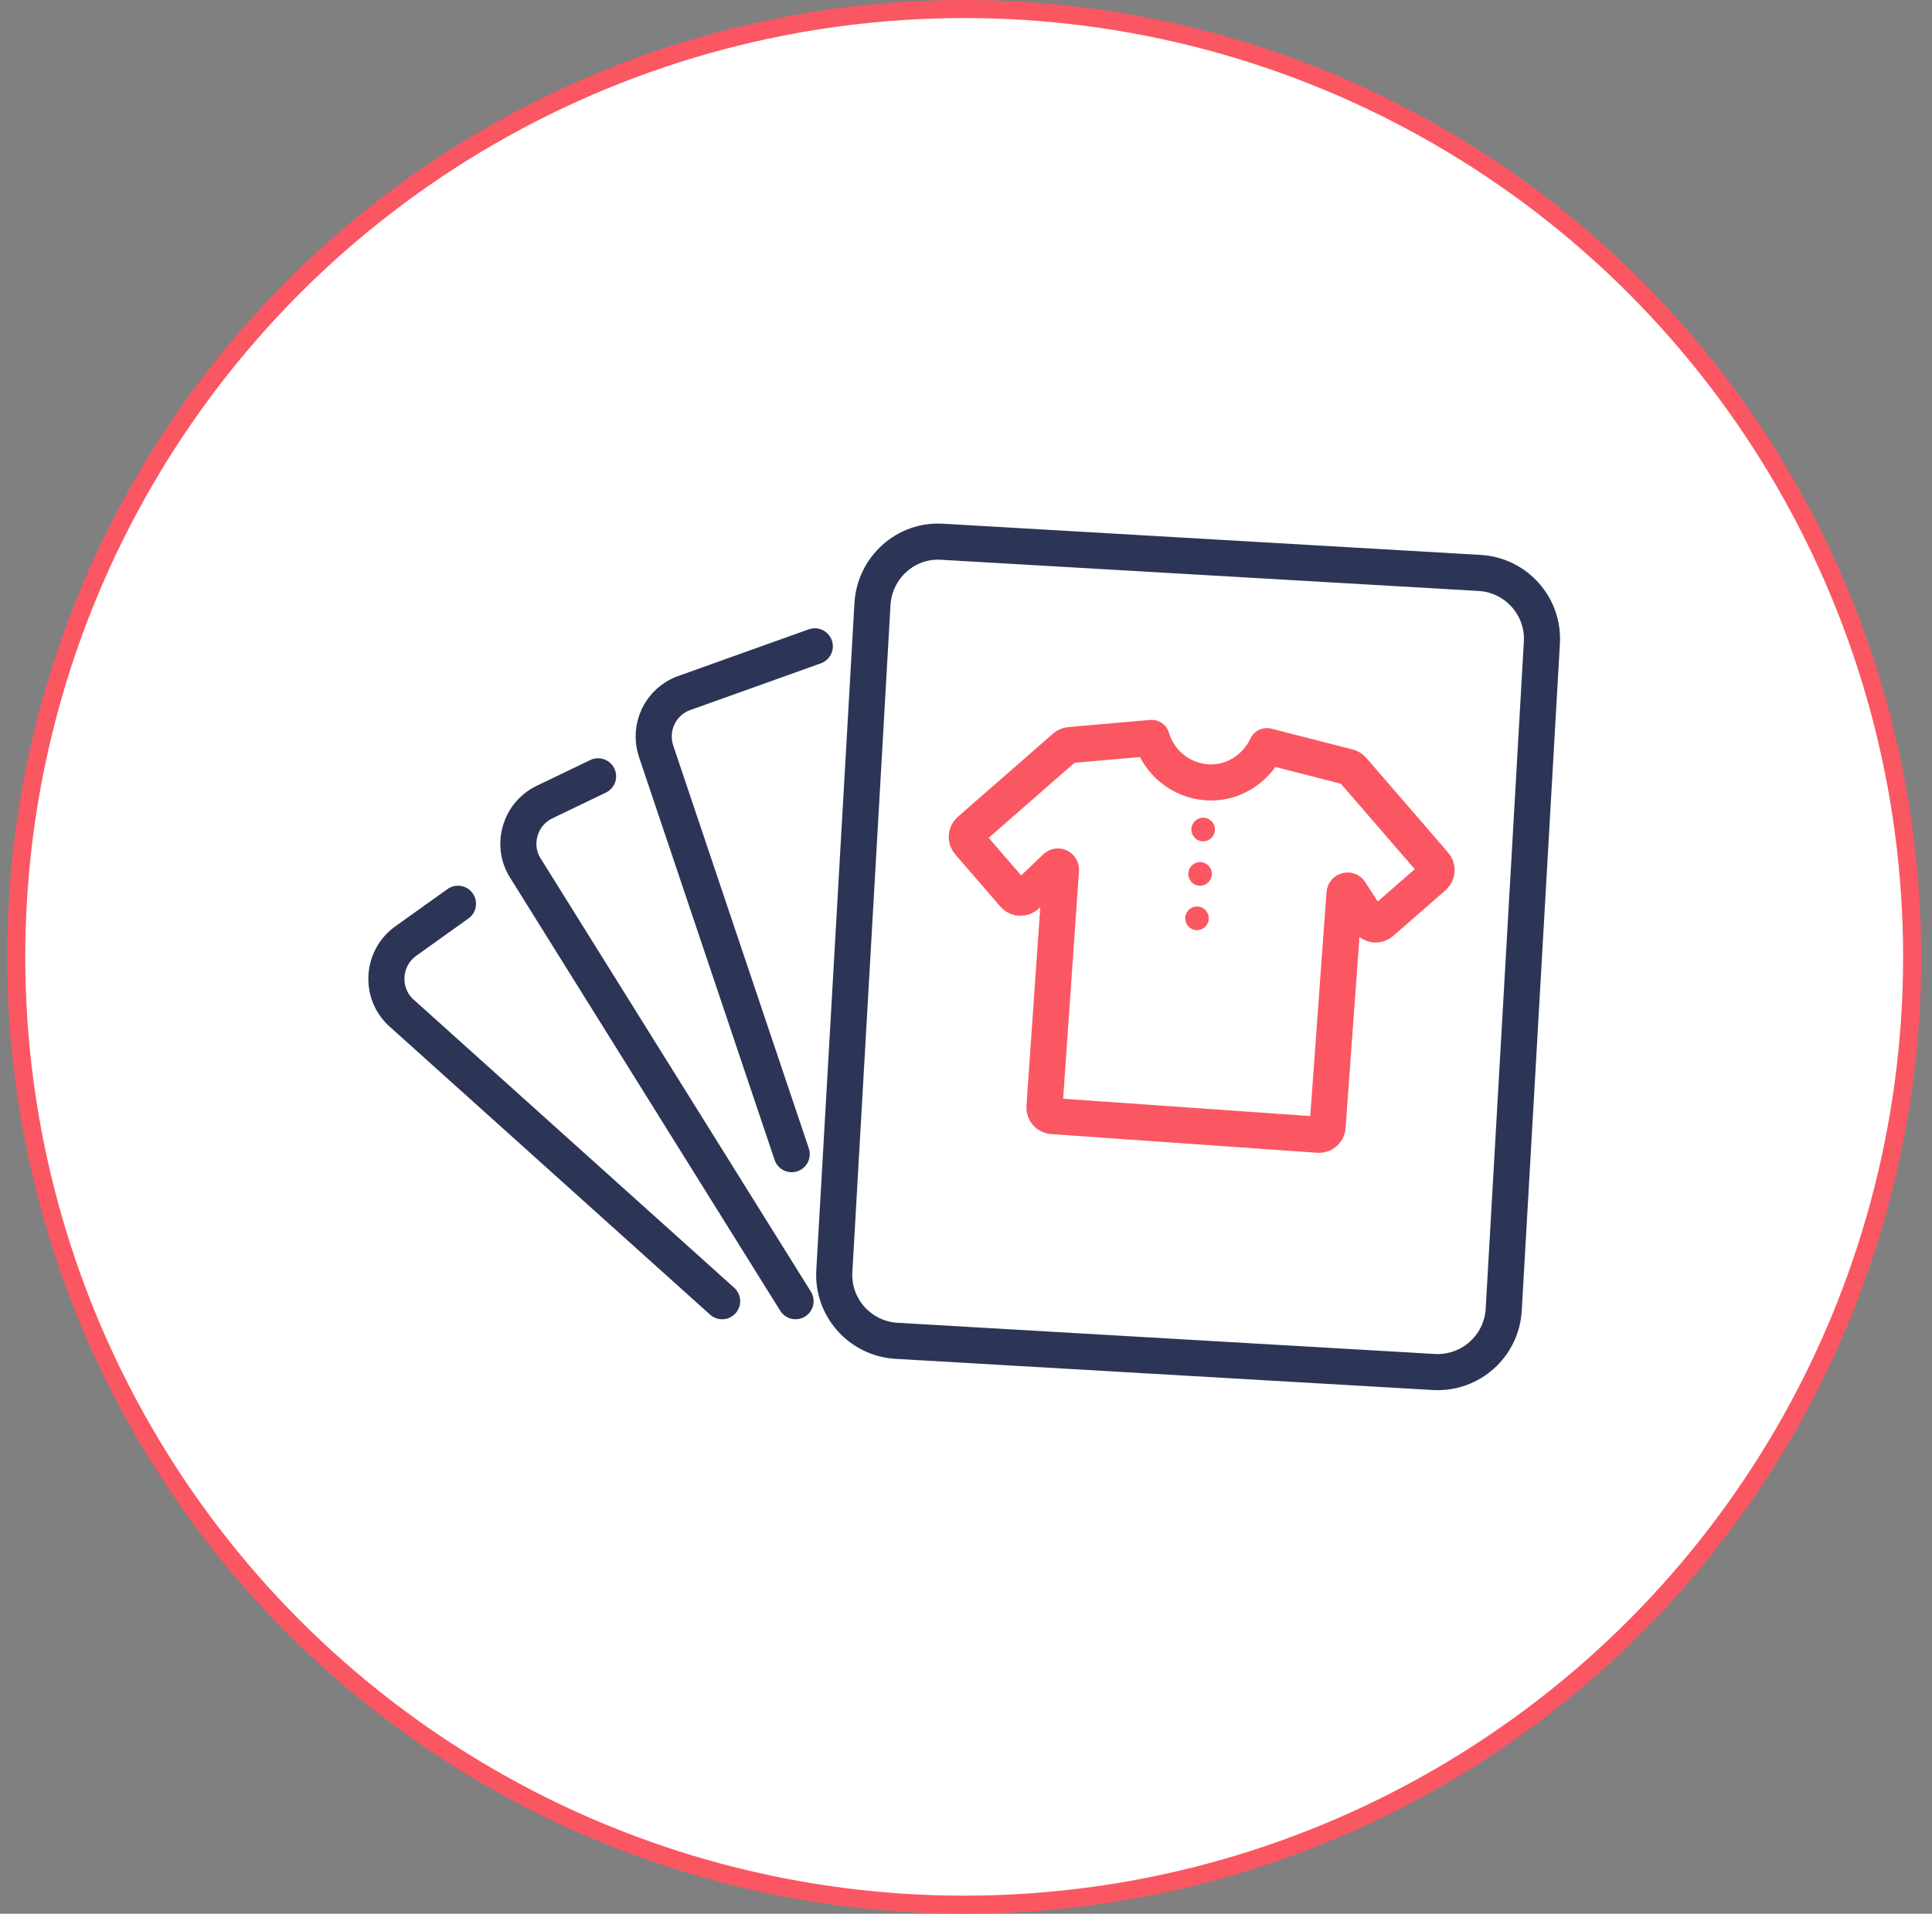 <svg width="107" height="106" viewBox="0 0 107 106" fill="none" xmlns="http://www.w3.org/2000/svg">
<rect x="0" y="0" width="107" height="106" fill="#808080" stroke="none"/>
<circle cx="53.4" cy="53" r="52.5" fill="white" stroke="#FA5762" stroke-width="1"/>
<rect width="72" height="72" transform="translate(17.4 17)" fill="white"/>
<path d="M79.427 75.995L49.635 74.266C47.629 74.141 46.084 72.412 46.208 70.398L48.321 33.447C48.446 31.433 50.168 29.882 52.174 30.007L81.966 31.736C83.972 31.861 85.517 33.59 85.393 35.604L83.28 72.555C83.156 74.569 81.434 76.102 79.427 75.995Z" fill="white" stroke="#2C3556" stroke-width="2" stroke-miterlimit="10"/>
<path d="M43.847 63.928L36.337 41.611C35.893 40.292 36.585 38.848 37.899 38.385L45.125 35.8" stroke="#2C3556" stroke-width="2" stroke-miterlimit="10" stroke-linecap="round" stroke-linejoin="round"/>
<path d="M44.06 72.072L29.04 47.991C28.312 46.708 28.827 45.068 30.158 44.426L33.123 43" stroke="#2C3556" stroke-width="2" stroke-miterlimit="10" stroke-linecap="round" stroke-linejoin="round"/>
<path d="M39.994 72.073L22.169 56.048C21.032 54.943 21.174 53.054 22.471 52.127L25.364 50.059" stroke="#2C3556" stroke-width="2" stroke-miterlimit="10" stroke-linecap="round" stroke-linejoin="round"/>
<path d="M70.162 41.329C69.577 42.571 68.288 43.435 66.84 43.333C65.376 43.23 64.172 42.207 63.782 40.873L59.258 41.268C59.156 41.276 59.06 41.316 58.985 41.381L53.708 45.994C53.509 46.167 53.488 46.471 53.661 46.671L56.159 49.56C56.339 49.769 56.65 49.783 56.849 49.593L58.475 48.041C58.584 47.932 58.772 48.023 58.761 48.179L57.846 61.31C57.828 61.575 58.022 61.8 58.285 61.818L73.02 62.853C73.283 62.871 73.507 62.676 73.525 62.411L74.464 49.484C74.476 49.321 74.689 49.266 74.773 49.404L75.791 50.986C75.945 51.231 76.284 51.278 76.5 51.09L79.4 48.556C79.598 48.382 79.62 48.079 79.447 47.879L74.91 42.632C74.846 42.557 74.764 42.505 74.672 42.483L70.162 41.329Z" fill="white" stroke="#FA5762" stroke-width="2" stroke-miterlimit="10" stroke-linecap="round" stroke-linejoin="round"/>
<path d="M66.589 46.601C66.948 46.626 67.26 46.353 67.285 45.992C67.31 45.631 67.04 45.318 66.68 45.293C66.321 45.268 66.01 45.54 65.984 45.901C65.959 46.262 66.23 46.575 66.589 46.601Z" fill="#FA5762"/>
<path d="M66.418 49.06C66.777 49.086 67.089 48.813 67.114 48.452C67.139 48.091 66.868 47.778 66.509 47.753C66.15 47.727 65.838 48 65.813 48.361C65.788 48.722 66.059 49.035 66.418 49.06Z" fill="#FA5762"/>
<path d="M66.247 51.52C66.606 51.545 66.918 51.273 66.943 50.912C66.968 50.551 66.697 50.238 66.338 50.212C65.979 50.187 65.667 50.459 65.642 50.821C65.617 51.182 65.888 51.495 66.247 51.52Z" fill="#FA5762"/>
</svg>
